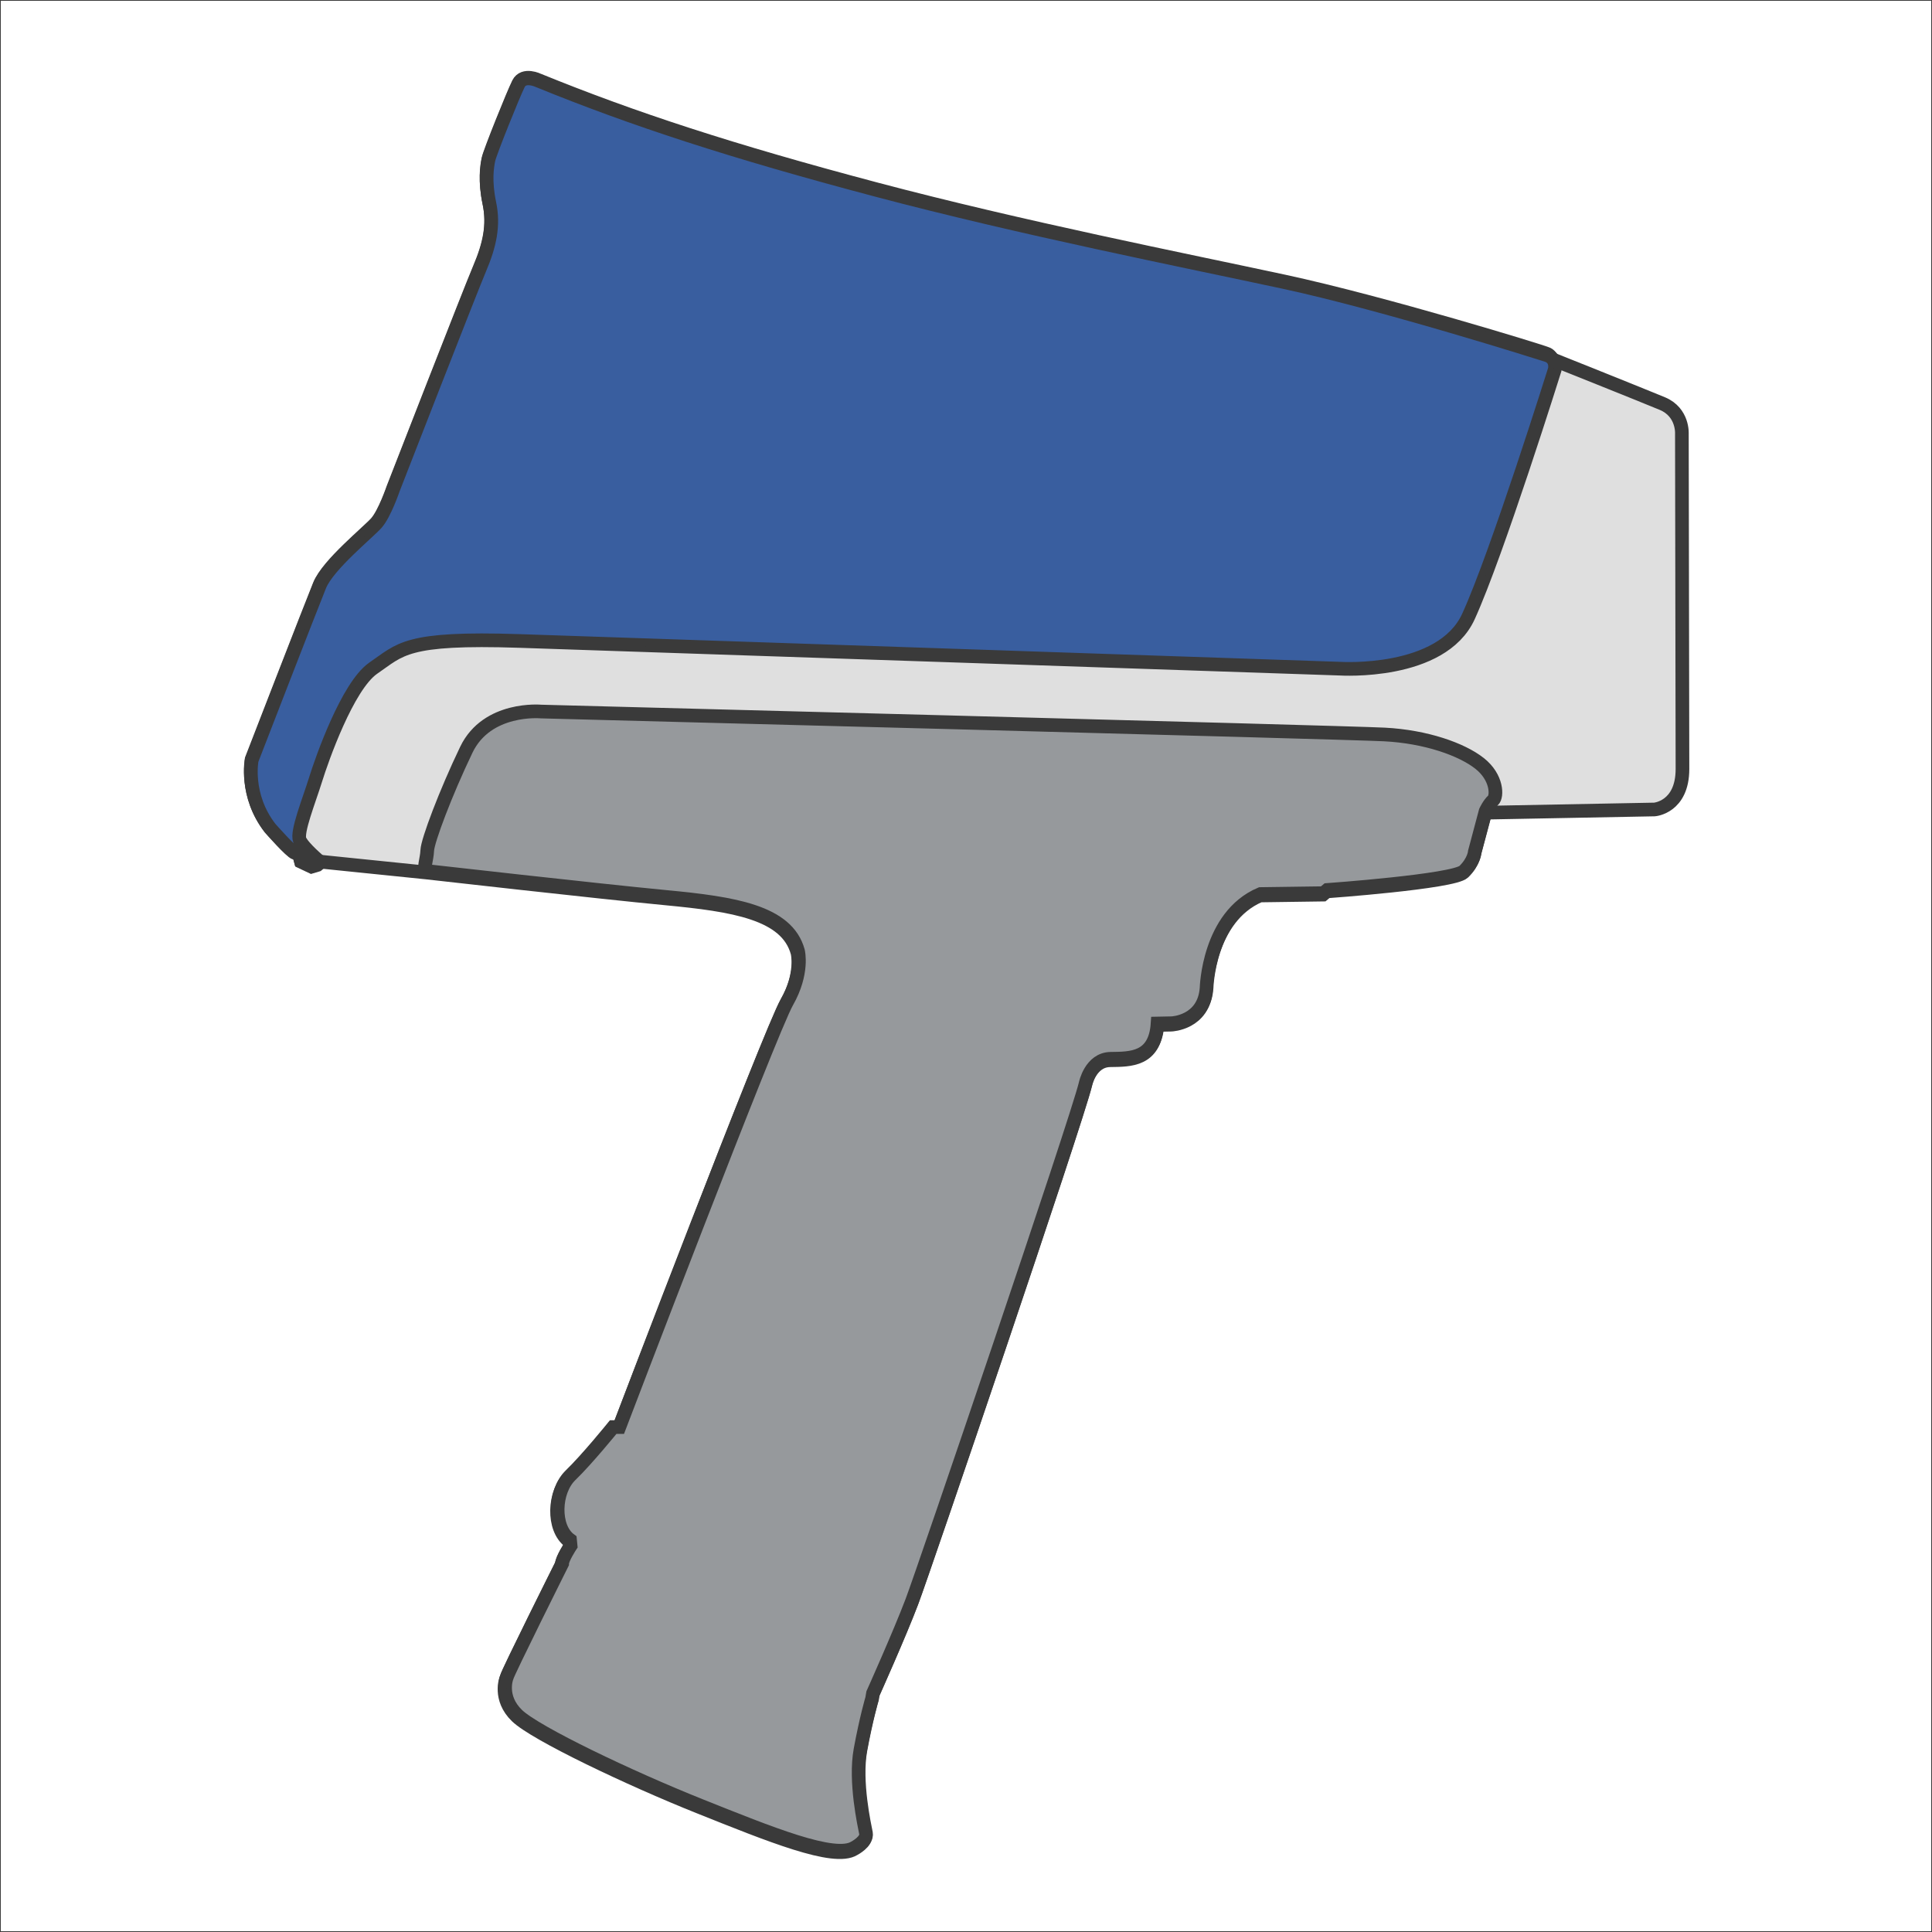 <?xml version="1.0" encoding="UTF-8" standalone="no"?>
<!-- Created with Inkscape (http://www.inkscape.org/) -->

<svg
   width="650.265mm"
   height="650.265mm"
   viewBox="0 0 650.265 650.265"
   version="1.1"
   id="svg5"
   inkscape:version="1.1 (c68e22c387, 2021-05-23)"
   sodipodi:docname="favicon.svg"
   xmlns:inkscape="http://www.inkscape.org/namespaces/inkscape"
   xmlns:sodipodi="http://sodipodi.sourceforge.net/DTD/sodipodi-0.dtd"
   xmlns="http://www.w3.org/2000/svg"
   xmlns:svg="http://www.w3.org/2000/svg">
  <sodipodi:namedview
     id="namedview7"
     pagecolor="#ffffff"
     bordercolor="#666666"
     borderopacity="1.0"
     inkscape:pageshadow="2"
     inkscape:pageopacity="0.0"
     inkscape:pagecheckerboard="0"
     inkscape:document-units="mm"
     showgrid="false"
     fit-margin-top="0"
     fit-margin-left="0"
     fit-margin-right="0"
     fit-margin-bottom="0"
     inkscape:zoom="0.071713665"
     inkscape:cx="1234.0744"
     inkscape:cy="2398.4271"
     inkscape:window-width="1920"
     inkscape:window-height="1001"
     inkscape:window-x="-9"
     inkscape:window-y="-9"
     inkscape:window-maximized="1"
     inkscape:current-layer="layer1" />
  <defs
     id="defs2">
    <clipPath
       id="clipPath1146">
      <path
         d="m 462.69,114.58 h 132.73 v 122.1 H 462.69 Z"
         id="path47154" />
    </clipPath>
    <clipPath
       id="clipPath1206">
      <path
         d="M 0,0 H 792 V 612 H 0 Z"
         id="path47157" />
    </clipPath>
  </defs>
  <g
     inkscape:label="Layer 1"
     inkscape:groupmode="layer"
     id="layer1"
     transform="translate(1328.331,37.027)">
    <g
       id="g55091">
      <rect
         style="fill:none;fill-opacity:1;stroke:#3a3a3a;stroke-width:0.265;stroke-opacity:1"
         id="rect54865"
         width="650"
         height="650"
         x="-1328.199"
         y="-36.894" />
      <g
         transform="matrix(2.376,0,0,-2.376,-1990.711,458.776)"
         id="g47200">
        <g
           clip-path="url(#clipPath1146)"
           id="g47190"
           transform="matrix(0,-1.935,-1.935,0,769.684,1095.395)">
          <path
             d="m 517.75,144.98 -0.235,-12.403 c 0,0 -0.149,-2.049 -2.967,-2.049 -2.818,0 -24.527,0.043 -24.527,0.043 0,0 -1.58,-0.107 -2.221,1.43 -0.64,1.537 -3.266,8.112 -3.266,8.112 0,0 -0.213,0.021 -0.362,0.299 -0.15,0.277 -3.736,11.954 -5.316,19.297 -1.579,7.343 -3.928,19.212 -6.745,29.843 -2.818,10.631 -5.166,17.803 -7.984,24.719 0,0 -0.534,1.089 0.235,1.473 0.768,0.385 5.016,2.092 5.529,2.199 0.512,0.107 1.579,0.278 3.202,-0.064 1.622,-0.342 3.074,-0.021 4.781,0.704 1.708,0.726 16.138,6.34 16.138,6.34 0,0 1.815,0.62 2.498,1.217 0.683,0.598 3.053,3.544 4.568,4.163 1.516,0.619 12.766,4.974 12.766,4.974 0,0 2.604,0.512 4.995,-1.345 0,0 1.772,-1.558 1.814,-1.836 0.043,-0.278 0.171,-0.299 0.171,-0.299 l 0.469,-0.128 0.363,-0.768 -0.128,-0.427 -0.192,-0.235 0.79,-7.728 c 0,0 1.43,-12.616 1.9,-17.547 0.469,-4.931 1.067,-8.859 3.97,-9.648 0,0 1.58,-0.406 3.715,0.811 2.134,1.217 31.123,12.274 31.123,12.274 v 0.448 c 0,0 2.348,1.9 3.522,3.117 1.174,1.217 3.822,1.302 4.739,0.043 l 0.427,-0.043 c 0,0 0.94,0.619 1.303,0.619 0,0 8.026,4.013 8.325,4.056 0,0 1.451,0.576 2.753,-0.769 1.303,-1.344 4.611,-8.303 6.639,-13.384 2.028,-5.08 3.992,-9.862 3.074,-11.314 0,0 -0.491,-0.939 -1.046,-0.832 -0.555,0.107 -3.778,0.832 -6.105,0.405 -2.327,-0.427 -3.757,-0.854 -3.757,-0.854 l -0.384,-0.064 c 0,0 -4.376,-1.963 -6.746,-2.86 -2.369,-0.896 -35.073,-12.018 -37.869,-12.701 0,0 -1.814,-0.363 -1.836,-1.836 -0.021,-1.473 0.022,-3.266 -2.583,-3.437 l -0.021,-1.046 c 0,0 -0.085,-2.37 -2.583,-2.54 0,0 -5.251,-0.128 -6.874,-3.949 l -0.064,-4.611 -0.234,-0.278 c 0,0 -0.662,-9.264 -1.388,-10.012 -0.726,-0.746 -1.409,-0.789 -1.409,-0.789 z"
             fill="#ffffff"
             id="path47164"
             style="fill:#dfdfdf;fill-opacity:1;stroke:#3a3a3a;stroke-opacity:1" />
          <path
             d="m 517.75,144.98 -0.235,-12.403 c 0,0 -0.149,-2.049 -2.967,-2.049 -2.818,0 -24.527,0.043 -24.527,0.043 0,0 -1.58,-0.107 -2.221,1.43 -0.64,1.537 -3.266,8.112 -3.266,8.112 0,0 -0.213,0.021 -0.362,0.299 -0.15,0.277 -3.736,11.954 -5.316,19.297 -1.579,7.343 -3.928,19.212 -6.745,29.843 -2.818,10.631 -5.166,17.803 -7.984,24.719 0,0 -0.534,1.089 0.235,1.473 0.768,0.385 5.016,2.092 5.529,2.199 0.512,0.107 1.579,0.278 3.202,-0.064 1.622,-0.342 3.074,-0.021 4.781,0.704 1.708,0.726 16.138,6.34 16.138,6.34 0,0 1.815,0.62 2.498,1.217 0.683,0.598 3.053,3.544 4.568,4.163 1.516,0.619 12.766,4.974 12.766,4.974 0,0 2.604,0.512 4.995,-1.345 0,0 1.772,-1.558 1.814,-1.836 0.043,-0.278 0.171,-0.299 0.171,-0.299 l 0.469,-0.128 0.363,-0.768 -0.128,-0.427 -0.192,-0.235 0.79,-7.728 c 0,0 1.43,-12.616 1.9,-17.547 0.469,-4.931 1.067,-8.859 3.97,-9.648 0,0 1.58,-0.406 3.715,0.811 2.134,1.217 31.123,12.274 31.123,12.274 v 0.448 c 0,0 2.348,1.9 3.522,3.117 1.174,1.217 3.822,1.302 4.739,0.043 l 0.427,-0.043 c 0,0 0.94,0.619 1.303,0.619 0,0 8.026,4.013 8.325,4.056 0,0 1.451,0.576 2.753,-0.769 1.303,-1.344 4.611,-8.303 6.639,-13.384 2.028,-5.08 3.992,-9.862 3.074,-11.314 0,0 -0.491,-0.939 -1.046,-0.832 -0.555,0.107 -3.778,0.832 -6.105,0.405 -2.327,-0.427 -3.757,-0.854 -3.757,-0.854 l -0.384,-0.064 c 0,0 -4.376,-1.963 -6.746,-2.86 -2.369,-0.896 -35.073,-12.018 -37.869,-12.701 0,0 -1.814,-0.363 -1.836,-1.836 -0.021,-1.473 0.022,-3.266 -2.583,-3.437 l -0.021,-1.046 c 0,0 -0.085,-2.37 -2.583,-2.54 0,0 -5.251,-0.128 -6.874,-3.949 l -0.064,-4.611 -0.234,-0.278 c 0,0 -0.662,-9.264 -1.388,-10.012 -0.726,-0.746 -1.409,-0.789 -1.409,-0.789 z"
             fill="none"
             stroke="#6d6e71"
             stroke-miterlimit="10"
             stroke-width="0.128"
             id="path47166"
             style="stroke:#3a3a3a;stroke-opacity:1" />
          <path
             d="m 522.02,222.47 c 0,0 1.43,-12.616 1.9,-17.547 0.469,-4.931 1.067,-8.859 3.97,-9.649 0,0 1.58,-0.405 3.715,0.811 2.134,1.217 31.123,12.275 31.123,12.275 v 0.448 c 0,0 2.348,1.9 3.522,3.117 1.174,1.216 3.822,1.302 4.739,0.042 l 0.427,-0.042 c 0,0 0.94,0.619 1.303,0.619 0,0 8.026,4.013 8.325,4.056 0,0 1.451,0.576 2.753,-0.769 1.303,-1.345 4.611,-8.304 6.639,-13.384 2.028,-5.081 3.992,-9.862 3.074,-11.314 0,0 -0.491,-0.939 -1.046,-0.832 -0.555,0.106 -3.778,0.832 -6.105,0.405 -2.327,-0.427 -3.757,-0.854 -3.757,-0.854 l -0.384,-0.064 c 0,0 -4.376,-1.964 -6.746,-2.86 -2.369,-0.897 -35.072,-12.019 -37.869,-12.701 0,0 -1.814,-0.363 -1.836,-1.836 -0.021,-1.473 0.022,-3.266 -2.583,-3.437 l -0.021,-1.046 c 0,0 -0.085,-2.37 -2.583,-2.541 0,0 -5.251,-0.128 -6.874,-3.949 l -0.064,-4.61 -0.234,-0.278 c 0,0 -0.662,-9.264 -1.388,-10.012 -0.726,-0.747 -1.409,-0.789 -1.409,-0.789 l -2.967,-0.79 c 0,0 -0.521,-0.237 -0.8,-0.548 -0.28,-0.311 -1.679,-0.311 -2.705,0.995 -1.026,1.305 -1.958,3.917 -2.114,6.963 -0.155,3.047 -1.679,61.74 -1.679,61.74 0,0 -0.373,3.948 2.798,5.471 3.171,1.523 6.653,2.829 7.368,2.86 0.715,0.031 1.306,0.317 1.508,0.05"
             fill="#d8d9da"
             id="path47168"
             style="fill:#96999c;fill-opacity:1;stroke:#3a3a3a;stroke-opacity:1" />
          <path
             d="m 522.02,222.47 c 0,0 1.43,-12.616 1.9,-17.547 0.469,-4.931 1.067,-8.859 3.97,-9.649 0,0 1.58,-0.405 3.715,0.811 2.134,1.217 31.123,12.275 31.123,12.275 v 0.448 c 0,0 2.348,1.9 3.522,3.117 1.174,1.216 3.822,1.302 4.739,0.042 l 0.427,-0.042 c 0,0 0.94,0.619 1.303,0.619 0,0 8.026,4.013 8.325,4.056 0,0 1.451,0.576 2.753,-0.769 1.303,-1.345 4.611,-8.304 6.639,-13.384 2.028,-5.081 3.992,-9.862 3.074,-11.314 0,0 -0.491,-0.939 -1.046,-0.832 -0.555,0.106 -3.778,0.832 -6.105,0.405 -2.327,-0.427 -3.757,-0.854 -3.757,-0.854 l -0.384,-0.064 c 0,0 -4.376,-1.964 -6.746,-2.86 -2.369,-0.897 -35.072,-12.019 -37.869,-12.701 0,0 -1.814,-0.363 -1.836,-1.836 -0.021,-1.473 0.022,-3.266 -2.583,-3.437 l -0.021,-1.046 c 0,0 -0.085,-2.37 -2.583,-2.541 0,0 -5.251,-0.128 -6.874,-3.949 l -0.064,-4.61 -0.234,-0.278 c 0,0 -0.662,-9.264 -1.388,-10.012 -0.726,-0.747 -1.409,-0.789 -1.409,-0.789 l -2.967,-0.79 c 0,0 -0.521,-0.237 -0.8,-0.548 -0.28,-0.311 -1.679,-0.311 -2.705,0.995 -1.026,1.305 -1.958,3.917 -2.114,6.963 -0.155,3.047 -1.679,61.74 -1.679,61.74 0,0 -0.373,3.948 2.798,5.471 3.171,1.523 6.653,2.829 7.368,2.86 0.715,0.031 1.306,0.317 1.508,0.05 z"
             fill="none"
             stroke="#6d6e71"
             stroke-miterlimit="10"
             stroke-width="0.128"
             id="path47170"
             style="stroke:#3a3a3a;stroke-opacity:1" />
          <path
             d="m 521.34,231.66 -0.47,0.128 c 0,0 -0.128,0.021 -0.17,0.299 -0.043,0.277 -1.815,1.836 -1.815,1.836 -2.391,1.857 -4.995,1.344 -4.995,1.344 0,0 -11.25,-4.354 -12.765,-4.973 -1.516,-0.619 -3.885,-3.565 -4.569,-4.163 -0.683,-0.598 -2.497,-1.216 -2.497,-1.216 0,0 -14.43,-5.615 -16.138,-6.34 -1.708,-0.726 -3.159,-1.047 -4.782,-0.705 -1.622,0.342 -2.69,0.171 -3.202,0.064 -0.512,-0.107 -4.76,-1.815 -5.529,-2.199 -0.768,-0.384 -0.235,-1.473 -0.235,-1.473 2.818,-6.916 5.166,-14.089 7.984,-24.719 2.818,-10.631 5.166,-22.5 6.746,-29.843 1.579,-7.343 5.257,-18.953 5.356,-19.252 0.255,-0.765 1.046,-0.572 1.046,-0.572 0,0 13.473,4.215 18.08,6.319 4.302,1.964 3.822,9.392 3.822,9.392 0,0 -1.751,51.659 -2.028,60.07 -0.278,8.41 0.619,8.699 2.006,10.737 1.324,1.868 6.639,3.736 8.155,4.205 1.515,0.47 3.842,1.409 4.418,1.153 0.577,-0.256 1.625,-1.522 1.625,-1.522 l 0.192,0.234 0.128,0.428 z"
             fill="#5b7bb4"
             id="path47172"
             style="fill:#395e9f;fill-opacity:1;stroke:#3a3a3a;stroke-opacity:1" />
          <path
             d="m 521.34,231.66 -0.47,0.128 c 0,0 -0.128,0.021 -0.17,0.299 -0.043,0.277 -1.815,1.836 -1.815,1.836 -2.391,1.857 -4.995,1.344 -4.995,1.344 0,0 -11.25,-4.354 -12.765,-4.973 -1.516,-0.619 -3.885,-3.565 -4.569,-4.163 -0.683,-0.598 -2.497,-1.216 -2.497,-1.216 0,0 -14.43,-5.615 -16.138,-6.34 -1.708,-0.726 -3.159,-1.047 -4.782,-0.705 -1.622,0.342 -2.69,0.171 -3.202,0.064 -0.512,-0.107 -4.76,-1.815 -5.529,-2.199 -0.768,-0.384 -0.235,-1.473 -0.235,-1.473 2.818,-6.916 5.166,-14.089 7.984,-24.719 2.818,-10.631 5.166,-22.5 6.746,-29.843 1.579,-7.343 5.257,-18.953 5.356,-19.252 0.255,-0.765 1.046,-0.572 1.046,-0.572 0,0 13.473,4.215 18.08,6.319 4.302,1.964 3.822,9.392 3.822,9.392 0,0 -1.751,51.659 -2.028,60.07 -0.278,8.41 0.619,8.699 2.006,10.737 1.324,1.868 6.639,3.736 8.155,4.205 1.515,0.47 3.842,1.409 4.418,1.153 0.577,-0.256 1.625,-1.522 1.625,-1.522 l 0.192,0.234 0.128,0.428 z"
             fill="none"
             stroke="#5a5a5c"
             stroke-miterlimit="10"
             stroke-width="0.128"
             id="path47174"
             style="stroke:#3a3a3a;stroke-opacity:1" />
          <path
             d="m 590.57,202.57 c -2.028,5.08 -5.337,12.04 -6.639,13.384 -1.302,1.345 -2.754,0.769 -2.754,0.769 -0.005,-0.001 -0.017,-0.006 -0.027,-0.008 -0.006,-0.002 -0.011,-0.004 -0.016,-0.005 -0.004,-0.002 -0.005,-0.002 -0.009,-0.003 -0.029,-0.01 -0.049,-0.017 -0.049,-0.017 -0.284,-0.041 -7.574,-3.681 -8.267,-4.027 -0.062,-0.007 -0.137,-0.026 -0.219,-0.056 -0.352,-0.099 -0.906,-0.442 -1.083,-0.555 l -0.384,0.039 c -0.689,0.945 -2.353,1.133 -3.637,0.652 -0.465,-0.159 -0.887,-0.401 -1.203,-0.728 -1.174,-1.217 -3.522,-3.117 -3.522,-3.117 v -0.448 c 0,0 -28.989,-11.058 -31.123,-12.274 -0.496,-0.283 -0.959,-0.475 -1.382,-0.608 -1.344,-0.398 -2.232,-0.17 -2.232,-0.17 -2.903,0.789 -3.501,4.717 -3.97,9.648 -0.47,4.931 -1.9,17.547 -1.9,17.547 l -0.79,7.728 0.019,0.023 0.025,-0.03 0.193,0.235 0.128,0.427 -0.363,0.768 -0.47,0.128 c 0,0 -0.128,0.021 -0.17,0.299 -0.043,0.278 -1.815,1.836 -1.815,1.836 -1.06,0.823 -2.161,1.18 -3.059,1.323 -0.73,0.121 -1.328,0.101 -1.67,0.069 -0.25,-0.019 -0.394,-0.047 -0.394,-0.047 0,0 -11.25,-4.355 -12.766,-4.974 -1.515,-0.619 -3.885,-3.565 -4.568,-4.163 -0.683,-0.597 -2.497,-1.217 -2.497,-1.217 0,0 -14.431,-5.614 -16.138,-6.34 -1.047,-0.445 -1.998,-0.736 -2.951,-0.817 -0.467,-0.034 -0.936,-0.016 -1.418,0.06 -0.095,0.016 -0.19,0.033 -0.285,0.053 -0.21,0.044 -0.409,0.079 -0.6,0.107 -0.783,0.12 -1.411,0.117 -1.887,0.076 -0.363,-0.028 -0.645,-0.078 -0.843,-0.119 -0.512,-0.107 -4.76,-1.814 -5.529,-2.199 -0.768,-0.384 -0.235,-1.473 -0.235,-1.473 2.818,-6.916 5.166,-14.088 7.984,-24.719 2.818,-10.631 5.166,-22.499 6.745,-29.843 1.58,-7.343 5.166,-19.02 5.316,-19.297 0.149,-0.278 0.363,-0.299 0.363,-0.299 0,0 2.625,-6.575 3.266,-8.112 0.64,-1.537 2.22,-1.43 2.22,-1.43 0,0 21.709,-0.043 24.527,-0.043 0.185,0 0.357,0.009 0.519,0.026 2.397,0.199 2.532,2.031 2.532,2.031 l 0.235,12.396 2.866,0.763 c 0,0 0.137,0.009 0.353,0.085 0.264,0.078 0.702,0.269 1.157,0.738 0.726,0.747 1.387,10.011 1.387,10.011 l 0.235,0.278 0.064,4.611 c 0.808,1.901 2.514,2.888 4.024,3.4 1.482,0.484 2.749,0.516 2.749,0.516 0.332,0.023 0.619,0.086 0.871,0.176 1.743,0.547 1.813,2.397 1.813,2.397 l 0.021,1.022 c 0.375,0.031 0.695,0.098 0.965,0.193 1.627,0.511 1.6,2.006 1.618,3.268 0.016,1.085 1.003,1.566 1.523,1.745 0.128,0.04 0.212,0.058 0.212,0.058 0.574,0.14 2.41,0.721 4.983,1.562 9.922,3.241 31.097,10.457 32.987,11.172 2.212,0.837 6.171,2.603 6.688,2.835 l 0.341,0.057 c 0,0 1.43,0.427 3.757,0.853 2.327,0.427 5.55,-0.298 6.105,-0.405 0.105,-0.02 0.207,-0.003 0.304,0.038 0.466,0.107 0.843,0.827 0.843,0.827 0.918,1.452 -1.046,6.234 -3.074,11.314 z"
             fill="none"
             stroke="#6d6e71"
             stroke-miterlimit="10"
             stroke-width="0.512"
             id="path47176"
             style="stroke:#3a3a3a;stroke-opacity:1" />
        </g>
      </g>
    </g>
  </g>
</svg>
